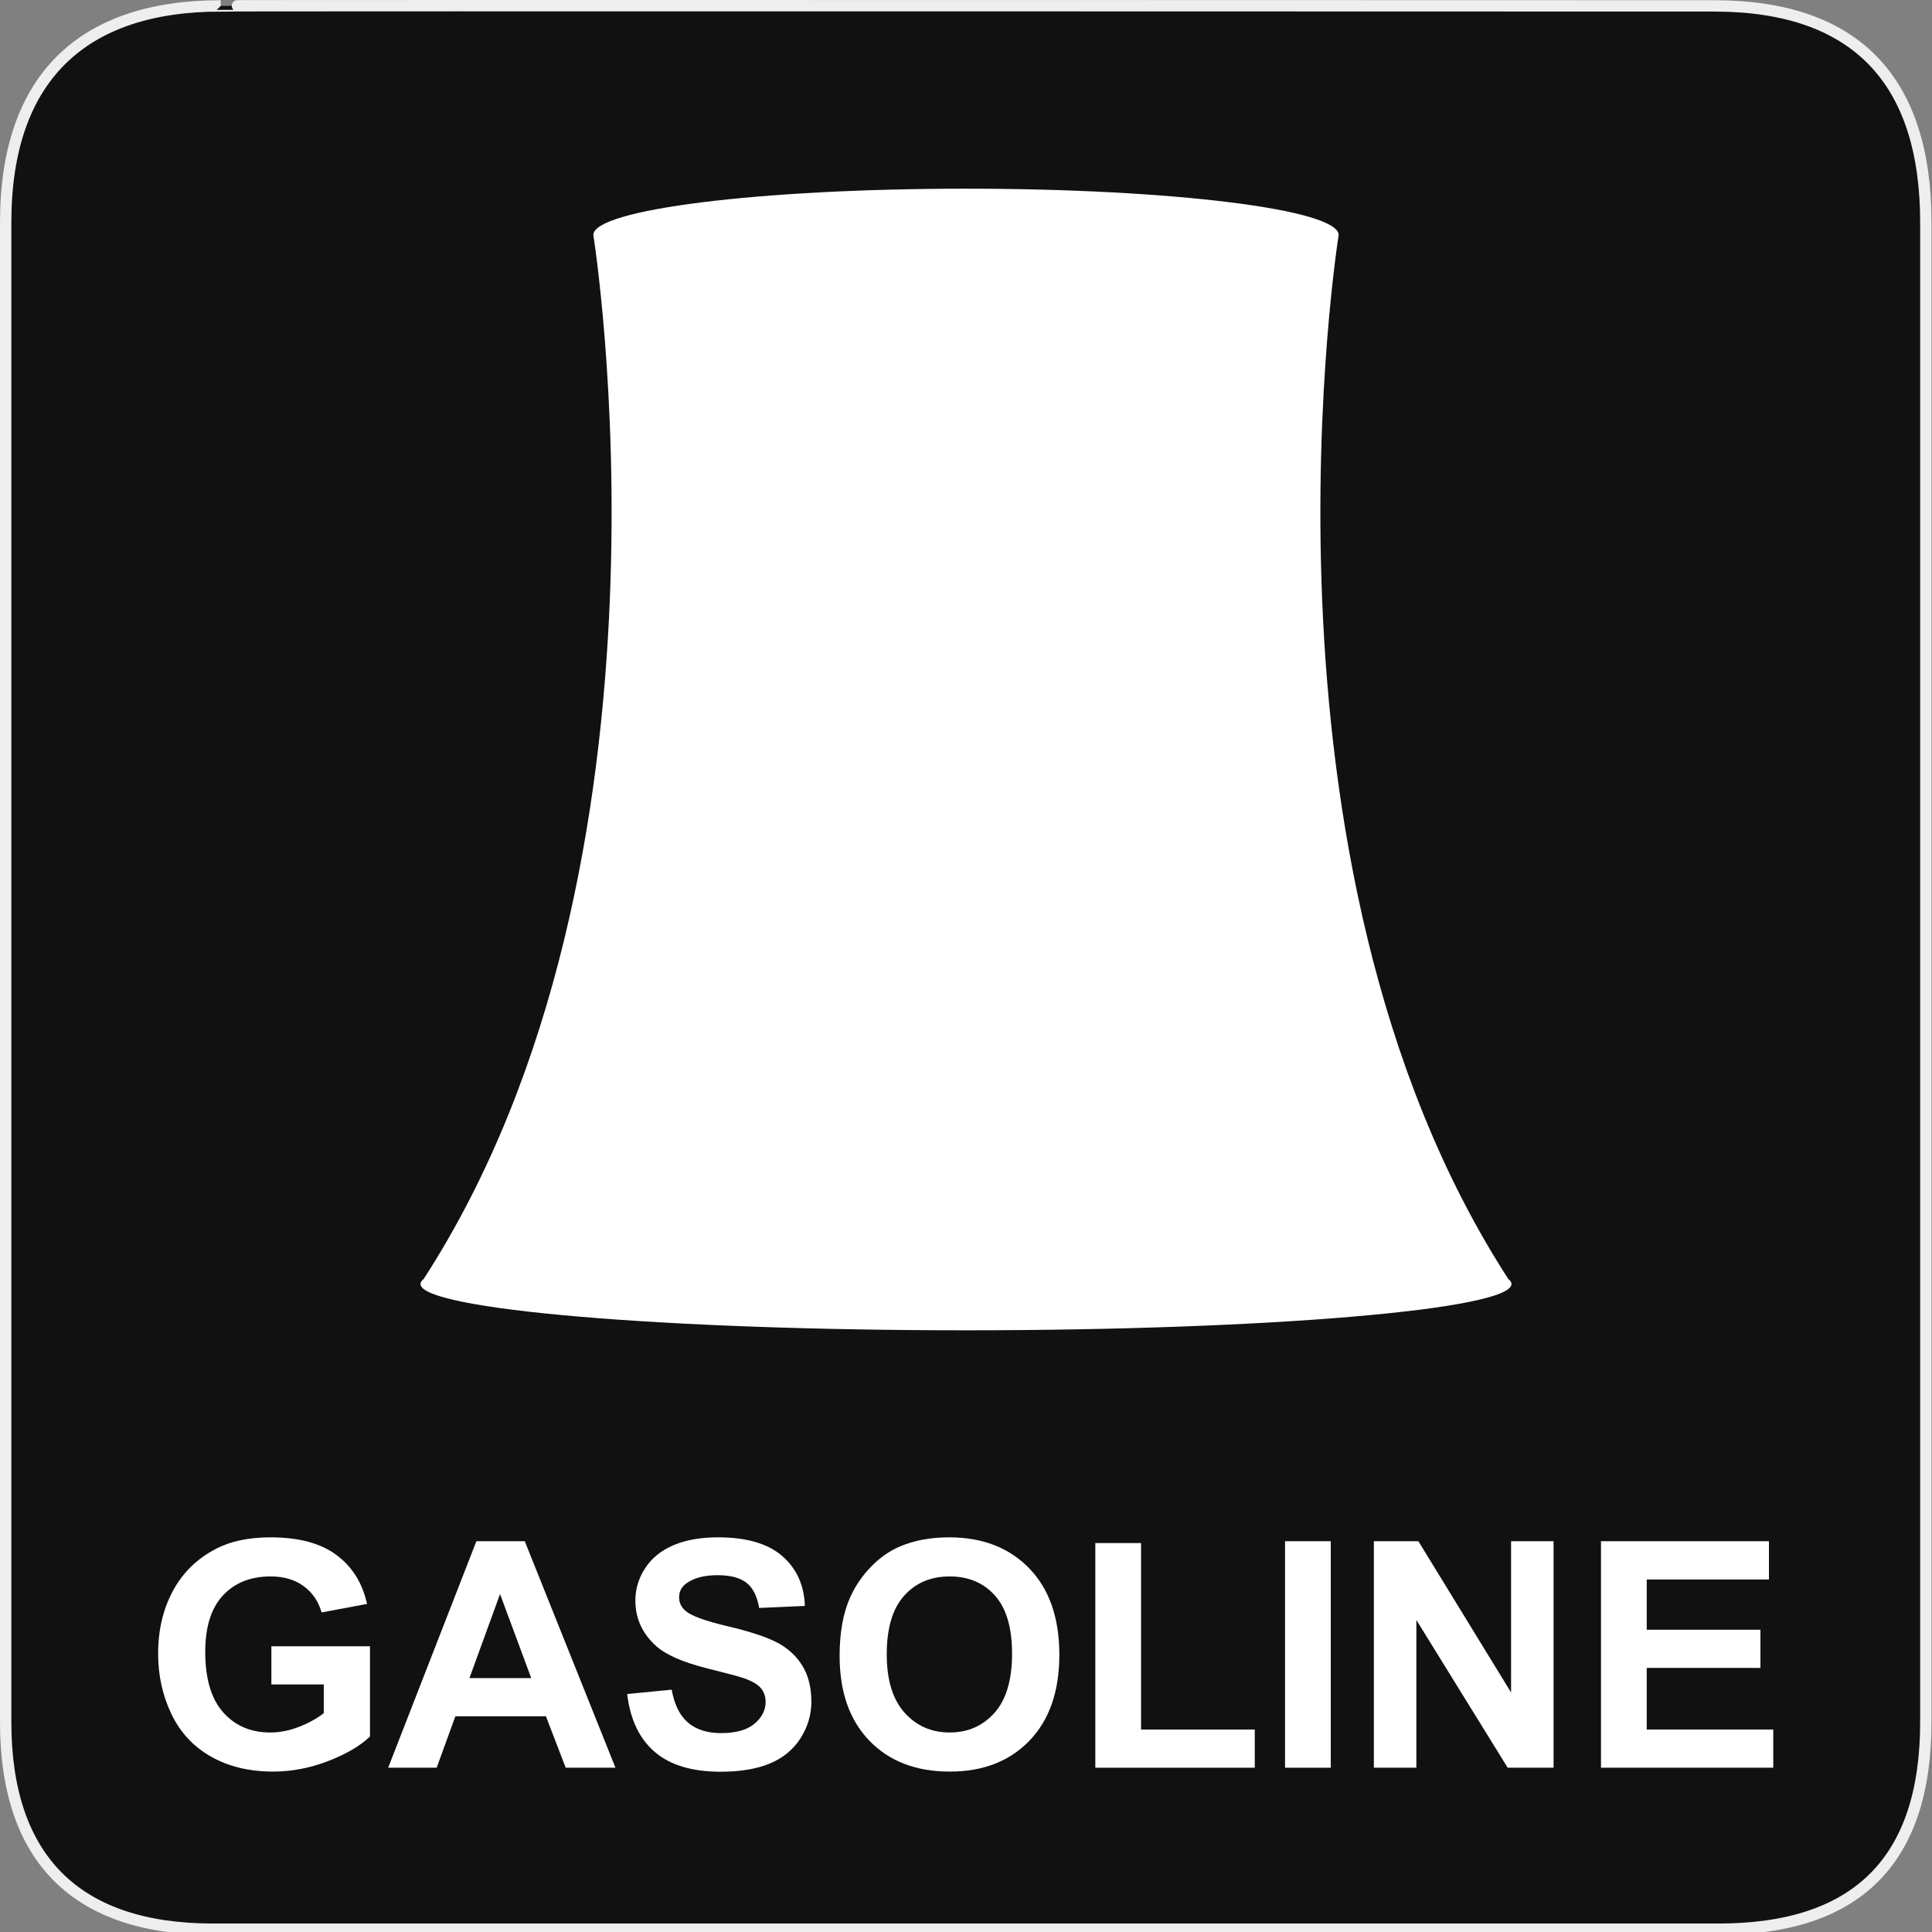 <?xml version="1.0" encoding="utf-8"?>
<!-- Generator: Adobe Illustrator 15.0.0, SVG Export Plug-In . SVG Version: 6.00 Build 0)  -->
<!DOCTYPE svg PUBLIC "-//W3C//DTD SVG 1.1//EN" "http://www.w3.org/Graphics/SVG/1.1/DTD/svg11.dtd">
<svg version="1.1" xmlns="http://www.w3.org/2000/svg" xmlns:xlink="http://www.w3.org/1999/xlink" x="0px" y="0px" width="580px"
	 height="580px" viewBox="0 0 580 580" enable-background="new 0 0 580 580" xml:space="preserve">
<rect x="0" y="0" width="580" height="580" fill="#808080" stroke="none"/>
<g id="Layer_1">
	<g id="Layer_2">
		<g id="g1327">
			<path id="path1329" fill="#111111" stroke="#EEEEEE" stroke-width="3.408" d="M66.275,1.768
				c-41.335,0-64.571,21.371-64.571,65.036v450.123c0,40.844,20.895,62.229,62.192,62.229h452.024
				c41.307,0,62.229-20.315,62.229-62.229V66.804c0-42.602-20.923-65.036-63.521-65.036C514.625,1.768,66.133,1.625,66.275,1.768z"
				/>
		</g>
	</g>
</g>
<g id="Layer_2_1_">
	<g>
		<path fill="#FFFFFF" d="M81.469,505.679v-11.458h29.595v27.09c-2.876,2.783-7.043,5.234-12.501,7.353
			c-5.458,2.117-10.987,3.178-16.583,3.178c-7.113,0-13.313-1.492-18.601-4.477s-9.262-7.252-11.921-12.803
			c-2.66-5.551-3.989-11.589-3.989-18.114c0-7.081,1.484-13.375,4.453-18.88c2.969-5.504,7.313-9.725,13.035-12.663
			c4.36-2.257,9.788-3.386,16.282-3.386c8.442,0,15.037,1.771,19.784,5.311c4.747,3.542,7.8,8.436,9.162,14.682l-13.638,2.551
			c-0.959-3.34-2.76-5.976-5.404-7.908c-2.645-1.933-5.946-2.899-9.904-2.899c-6,0-10.77,1.901-14.31,5.706
			c-3.542,3.803-5.312,9.447-5.312,16.931c0,8.071,1.793,14.125,5.381,18.16c3.587,4.036,8.287,6.054,14.102,6.054
			c2.876,0,5.759-0.563,8.651-1.693c2.891-1.128,5.373-2.497,7.445-4.105v-8.627H81.469z"/>
		<path fill="#FFFFFF" d="M184.765,530.681h-14.937l-5.938-15.447h-27.183l-5.613,15.447H116.53l26.487-68.003h14.519
			L184.765,530.681z M159.484,503.777l-9.37-25.234l-9.185,25.234H159.484z"/>
		<path fill="#FFFFFF" d="M188.284,508.554l13.359-1.299c0.804,4.484,2.436,7.778,4.894,9.881c2.459,2.104,5.775,3.154,9.95,3.154
			c4.422,0,7.754-0.935,9.996-2.807c2.242-1.87,3.363-4.059,3.363-6.563c0-1.607-0.472-2.976-1.415-4.105
			c-0.943-1.128-2.59-2.11-4.94-2.945c-1.608-0.557-5.273-1.546-10.994-2.969c-7.36-1.824-12.524-4.066-15.493-6.726
			c-4.175-3.742-6.262-8.304-6.262-13.685c0-3.463,0.981-6.703,2.946-9.718c1.963-3.016,4.793-5.312,8.488-6.889
			s8.156-2.365,13.383-2.365c8.535,0,14.96,1.871,19.273,5.612c4.314,3.742,6.579,8.736,6.796,14.983l-13.73,0.603
			c-0.588-3.494-1.848-6.007-3.78-7.538c-1.933-1.53-4.833-2.296-8.698-2.296c-3.989,0-7.113,0.819-9.37,2.458
			c-1.454,1.052-2.18,2.459-2.18,4.222c0,1.608,0.68,2.984,2.041,4.128c1.731,1.454,5.938,2.969,12.617,4.547
			c6.68,1.576,11.62,3.208,14.82,4.894c3.201,1.686,5.706,3.989,7.515,6.911c1.81,2.923,2.714,6.533,2.714,10.832
			c0,3.896-1.083,7.545-3.247,10.947c-2.165,3.401-5.227,5.93-9.185,7.584c-3.959,1.653-8.891,2.481-14.797,2.481
			c-8.598,0-15.2-1.986-19.807-5.961C191.932,521.954,189.18,516.162,188.284,508.554z"/>
		<path fill="#FFFFFF" d="M252.059,497.097c0-6.927,1.036-12.74,3.108-17.441c1.546-3.463,3.657-6.571,6.332-9.324
			c2.674-2.752,5.604-4.793,8.79-6.123c4.236-1.793,9.122-2.689,14.658-2.689c10.02,0,18.037,3.107,24.052,9.323
			s9.022,14.859,9.022,25.931c0,10.978-2.985,19.567-8.953,25.768c-5.969,6.2-13.947,9.301-23.936,9.301
			c-10.112,0-18.153-3.085-24.121-9.255C255.043,516.418,252.059,507.922,252.059,497.097z M266.207,496.634
			c0,7.7,1.778,13.538,5.334,17.511c3.556,3.975,8.071,5.961,13.545,5.961c5.474,0,9.965-1.972,13.475-5.914
			c3.51-3.943,5.266-9.857,5.266-17.743c0-7.793-1.709-13.606-5.126-17.441c-3.417-3.834-7.955-5.752-13.615-5.752
			c-5.659,0-10.221,1.941-13.684,5.821C267.938,482.958,266.207,488.81,266.207,496.634z"/>
		<path fill="#FFFFFF" d="M328.822,530.681v-67.446h13.73v55.989h34.141v11.457H328.822z"/>
		<path fill="#FFFFFF" d="M385.779,530.681v-68.003h13.73v68.003H385.779z"/>
		<path fill="#FFFFFF" d="M412.444,530.681v-68.003h13.359l27.832,45.413v-45.413h12.757v68.003h-13.777l-27.414-44.346v44.346
			H412.444z"/>
		<path fill="#FFFFFF" d="M480.626,530.681v-68.003h50.422v11.504h-36.691v15.075h34.141v11.458h-34.141v18.509h37.99v11.457
			H480.626z"/>
	</g>
	<path fill="#FFFFFF" d="M452.809,383.969c-81.099-125.26-50.932-313.42-50.932-313.42c0-7.681-50.093-13.906-111.881-13.906
		c-61.785,0-111.875,6.225-111.875,13.906c0,0,30.163,188.16-50.935,313.42c-0.618,0.49-0.954,0.988-0.954,1.492
		c0,7.68,73.322,13.904,163.764,13.904c90.444,0,163.77-6.225,163.77-13.904C453.766,384.957,453.43,384.459,452.809,383.969z"/>
</g>
</svg>
